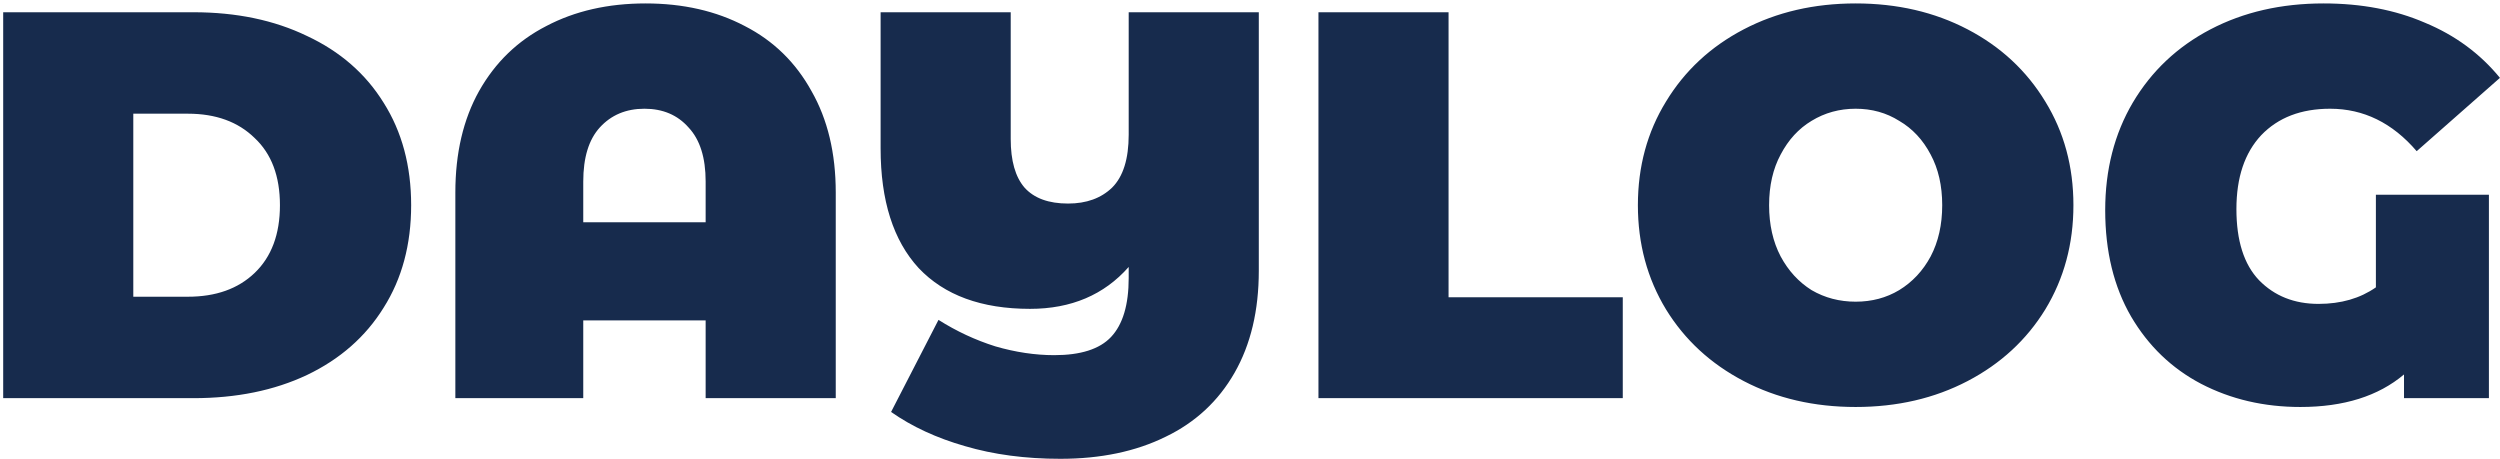 <svg width="653" height="120" viewBox="0 0 653 120" fill="none" xmlns="http://www.w3.org/2000/svg">
<path d="M0.833 3.2H50.513C61.745 3.2 71.633 5.264 80.177 9.392C88.817 13.424 95.489 19.232 100.193 26.816C104.993 34.4 107.393 43.328 107.393 53.6C107.393 63.872 104.993 72.8 100.193 80.384C95.489 87.968 88.817 93.824 80.177 97.952C71.633 101.984 61.745 104 50.513 104H0.833V3.2ZM49.073 77.504C56.369 77.504 62.177 75.44 66.497 71.312C70.913 67.088 73.121 61.184 73.121 53.6C73.121 46.016 70.913 40.16 66.497 36.032C62.177 31.808 56.369 29.696 49.073 29.696H34.817V77.504H49.073ZM168.618 0.896C178.41 0.896 187.05 2.864 194.538 6.8C202.026 10.64 207.834 16.304 211.962 23.792C216.186 31.184 218.298 40.016 218.298 50.288V104H184.314V83.696H152.346V104H118.938V50.288C118.938 40.016 121.002 31.184 125.13 23.792C129.354 16.304 135.21 10.64 142.698 6.8C150.186 2.864 158.826 0.896 168.618 0.896ZM184.314 58.064V47.408C184.314 41.168 182.826 36.464 179.85 33.296C176.97 30.032 173.13 28.4 168.33 28.4C163.53 28.4 159.642 30.032 156.666 33.296C153.786 36.464 152.346 41.168 152.346 47.408V58.064H184.314ZM328.799 3.2V70.736C328.799 81.104 326.687 89.984 322.463 97.376C318.239 104.768 312.239 110.336 304.463 114.08C296.687 117.92 287.519 119.84 276.959 119.84C267.839 119.84 259.535 118.736 252.047 116.528C244.655 114.416 238.223 111.44 232.751 107.6L245.135 83.552C249.839 86.528 254.783 88.832 259.967 90.464C265.247 92 270.383 92.768 275.375 92.768C282.287 92.768 287.231 91.184 290.207 88.016C293.279 84.752 294.815 79.616 294.815 72.608V69.728C288.383 77.024 279.791 80.672 269.039 80.672C256.367 80.672 246.671 77.12 239.951 70.016C233.327 62.816 230.015 52.4 230.015 38.768V3.2H263.999V36.32C263.999 41.984 265.199 46.208 267.599 48.992C270.095 51.776 273.887 53.168 278.975 53.168C283.775 53.168 287.615 51.776 290.495 48.992C293.375 46.112 294.815 41.504 294.815 35.168V3.2H328.799ZM344.38 3.2H378.364V77.648H423.868V104H344.38V3.2ZM484.697 106.304C473.849 106.304 464.105 104.048 455.465 99.536C446.825 95.024 440.057 88.784 435.161 80.816C430.265 72.752 427.817 63.68 427.817 53.6C427.817 43.52 430.265 34.496 435.161 26.528C440.057 18.464 446.825 12.176 455.465 7.664C464.105 3.152 473.849 0.896 484.697 0.896C495.545 0.896 505.289 3.152 513.929 7.664C522.569 12.176 529.337 18.464 534.233 26.528C539.129 34.496 541.577 43.52 541.577 53.6C541.577 63.68 539.129 72.752 534.233 80.816C529.337 88.784 522.569 95.024 513.929 99.536C505.289 104.048 495.545 106.304 484.697 106.304ZM484.697 78.8C488.921 78.8 492.713 77.792 496.073 75.776C499.529 73.664 502.265 70.736 504.281 66.992C506.297 63.152 507.305 58.688 507.305 53.6C507.305 48.512 506.297 44.096 504.281 40.352C502.265 36.512 499.529 33.584 496.073 31.568C492.713 29.456 488.921 28.4 484.697 28.4C480.473 28.4 476.633 29.456 473.177 31.568C469.817 33.584 467.129 36.512 465.113 40.352C463.097 44.096 462.089 48.512 462.089 53.6C462.089 58.688 463.097 63.152 465.113 66.992C467.129 70.736 469.817 73.664 473.177 75.776C476.633 77.792 480.473 78.8 484.697 78.8ZM620.583 50.864H650.103V104H627.927V97.808C621.207 103.472 612.183 106.304 600.855 106.304C591.351 106.304 582.711 104.288 574.935 100.256C567.255 96.224 561.159 90.368 556.647 82.688C552.135 74.912 549.879 65.648 549.879 54.896C549.879 44.336 552.279 34.976 557.079 26.816C561.975 18.56 568.743 12.176 577.383 7.664C586.023 3.152 595.863 0.896 606.903 0.896C616.791 0.896 625.623 2.576 633.399 5.936C641.271 9.2 647.799 14 652.983 20.336L631.239 39.488C624.903 32.096 617.367 28.4 608.631 28.4C601.047 28.4 595.047 30.704 590.631 35.312C586.311 39.92 584.151 46.352 584.151 54.608C584.151 62.864 586.119 69.056 590.055 73.184C594.087 77.312 599.271 79.376 605.607 79.376C611.463 79.376 616.455 77.936 620.583 75.056V50.864Z" fill="#172b4d"/>
</svg>

